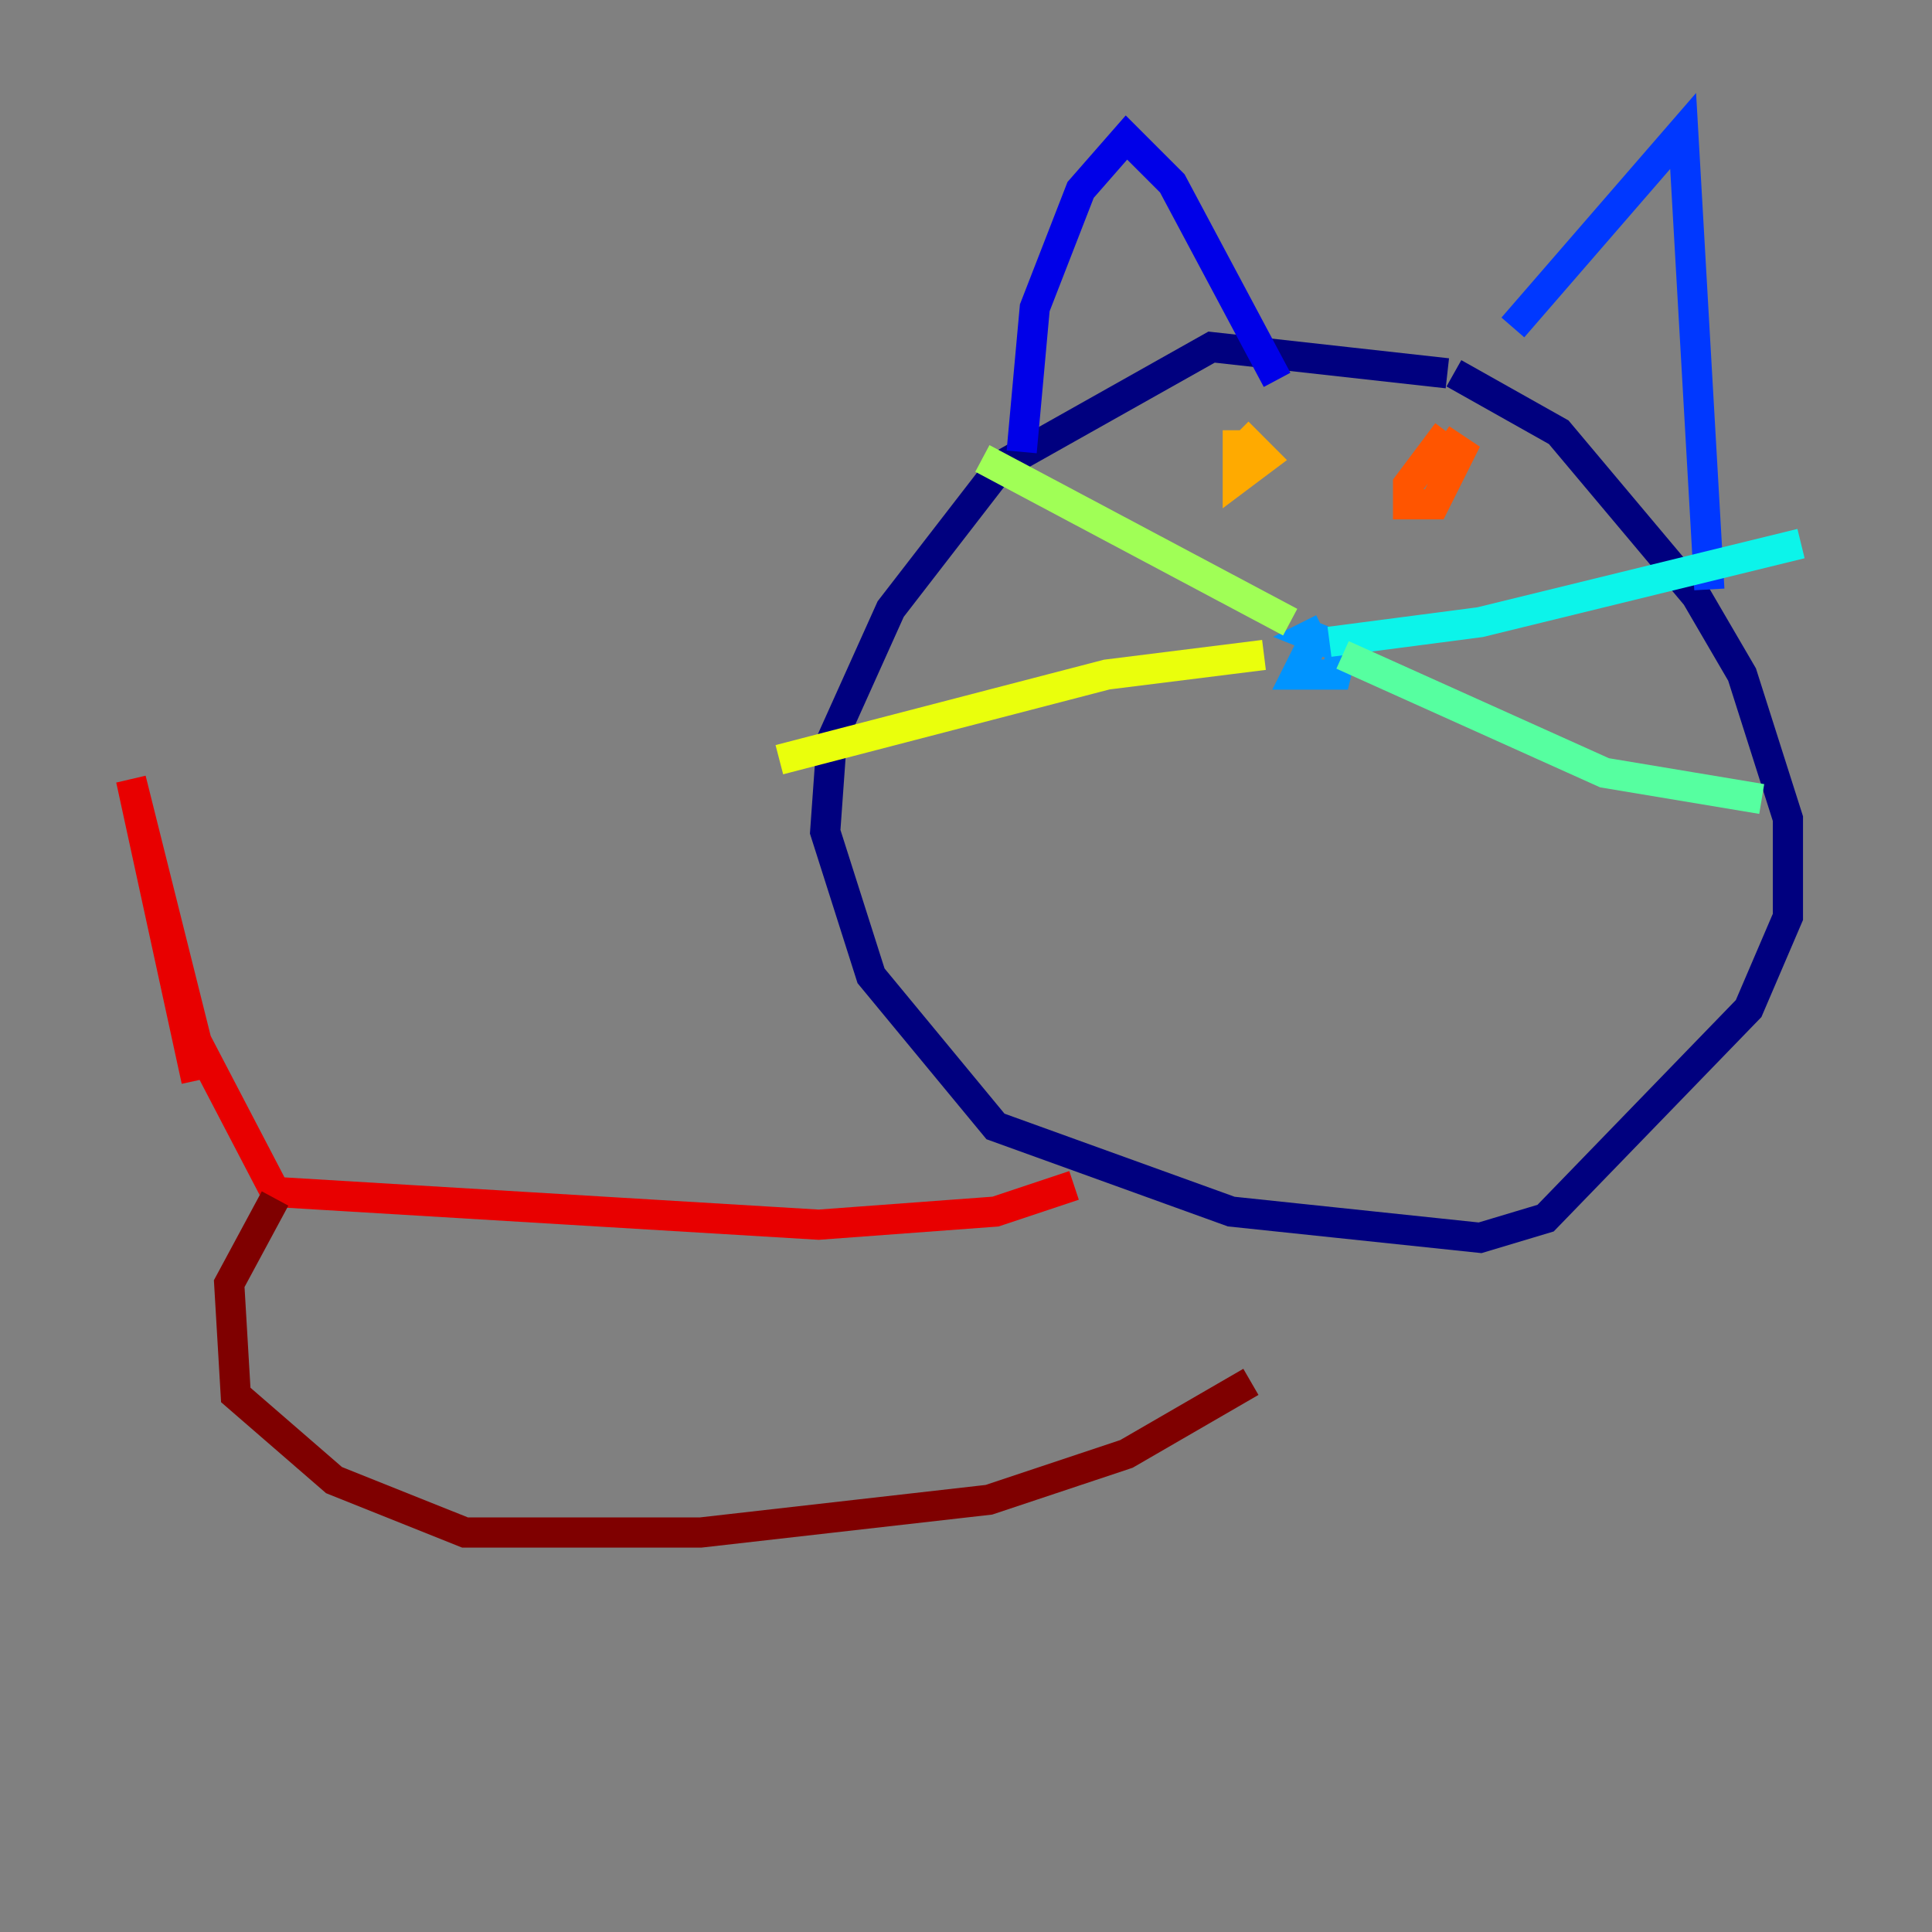 <?xml version="1.0" encoding="utf-8" ?>
<svg baseProfile="tiny" height="128" version="1.2" viewBox="0,0,128,128" width="128" xmlns="http://www.w3.org/2000/svg" xmlns:ev="http://www.w3.org/2001/xml-events" xmlns:xlink="http://www.w3.org/1999/xlink"><rect x="0" y="0" width="128" height="128" fill="#808080" stroke="none"/><defs /><polyline fill="none" points="95.891,24.732 80.271,22.997 66.386,30.807 59.01,40.352 55.105,49.031 54.671,55.105 57.709,64.651 65.953,74.63 81.573,80.271 98.061,82.007 102.4,80.705 115.851,66.82 118.454,60.746 118.454,54.237 115.417,44.691 112.38,39.485 103.268,28.637 96.325,24.732" stroke="#00007f" stroke-width="2" /><polyline fill="none" points="67.688,29.939 68.556,20.393 71.593,12.583 74.63,9.112 77.668,12.149 84.61,25.166" stroke="#0000e8" stroke-width="2" /><polyline fill="none" points="100.231,21.695 111.512,8.678 113.248,39.051" stroke="#0038ff" stroke-width="2" /><polyline fill="none" points="87.214,42.088 85.912,44.691 88.515,44.691 88.949,42.956 86.78,42.088 87.647,41.654" stroke="#0094ff" stroke-width="2" /><polyline fill="none" points="88.081,42.522 98.061,41.22 119.322,36.014" stroke="#0cf4ea" stroke-width="2" /><polyline fill="none" points="88.949,43.39 106.305,51.2 116.719,52.936" stroke="#56ffa0" stroke-width="2" /><polyline fill="none" points="85.478,41.22 65.085,30.373" stroke="#a0ff56" stroke-width="2" /><polyline fill="none" points="83.742,43.39 73.329,44.691 51.634,50.332" stroke="#eaff0c" stroke-width="2" /><polyline fill="none" points="82.875,29.505 82.007,29.505 82.007,31.675 83.742,30.373 82.007,28.637" stroke="#ffaa00" stroke-width="2" /><polyline fill="none" points="95.891,28.637 93.288,32.108 93.288,33.41 95.024,33.41 96.759,29.939 95.458,29.071" stroke="#ff5500" stroke-width="2" /><polyline fill="none" points="71.159,78.536 65.953,80.271 54.237,81.139 18.224,78.969 13.017,68.99 8.678,51.634 13.017,71.593" stroke="#e80000" stroke-width="2" /><polyline fill="none" points="18.224,79.403 15.186,85.044 15.62,92.42 22.129,98.061 30.807,101.532 46.427,101.532 65.519,99.363 74.63,96.325 82.875,91.552" stroke="#7f0000" stroke-width="2" /></svg>